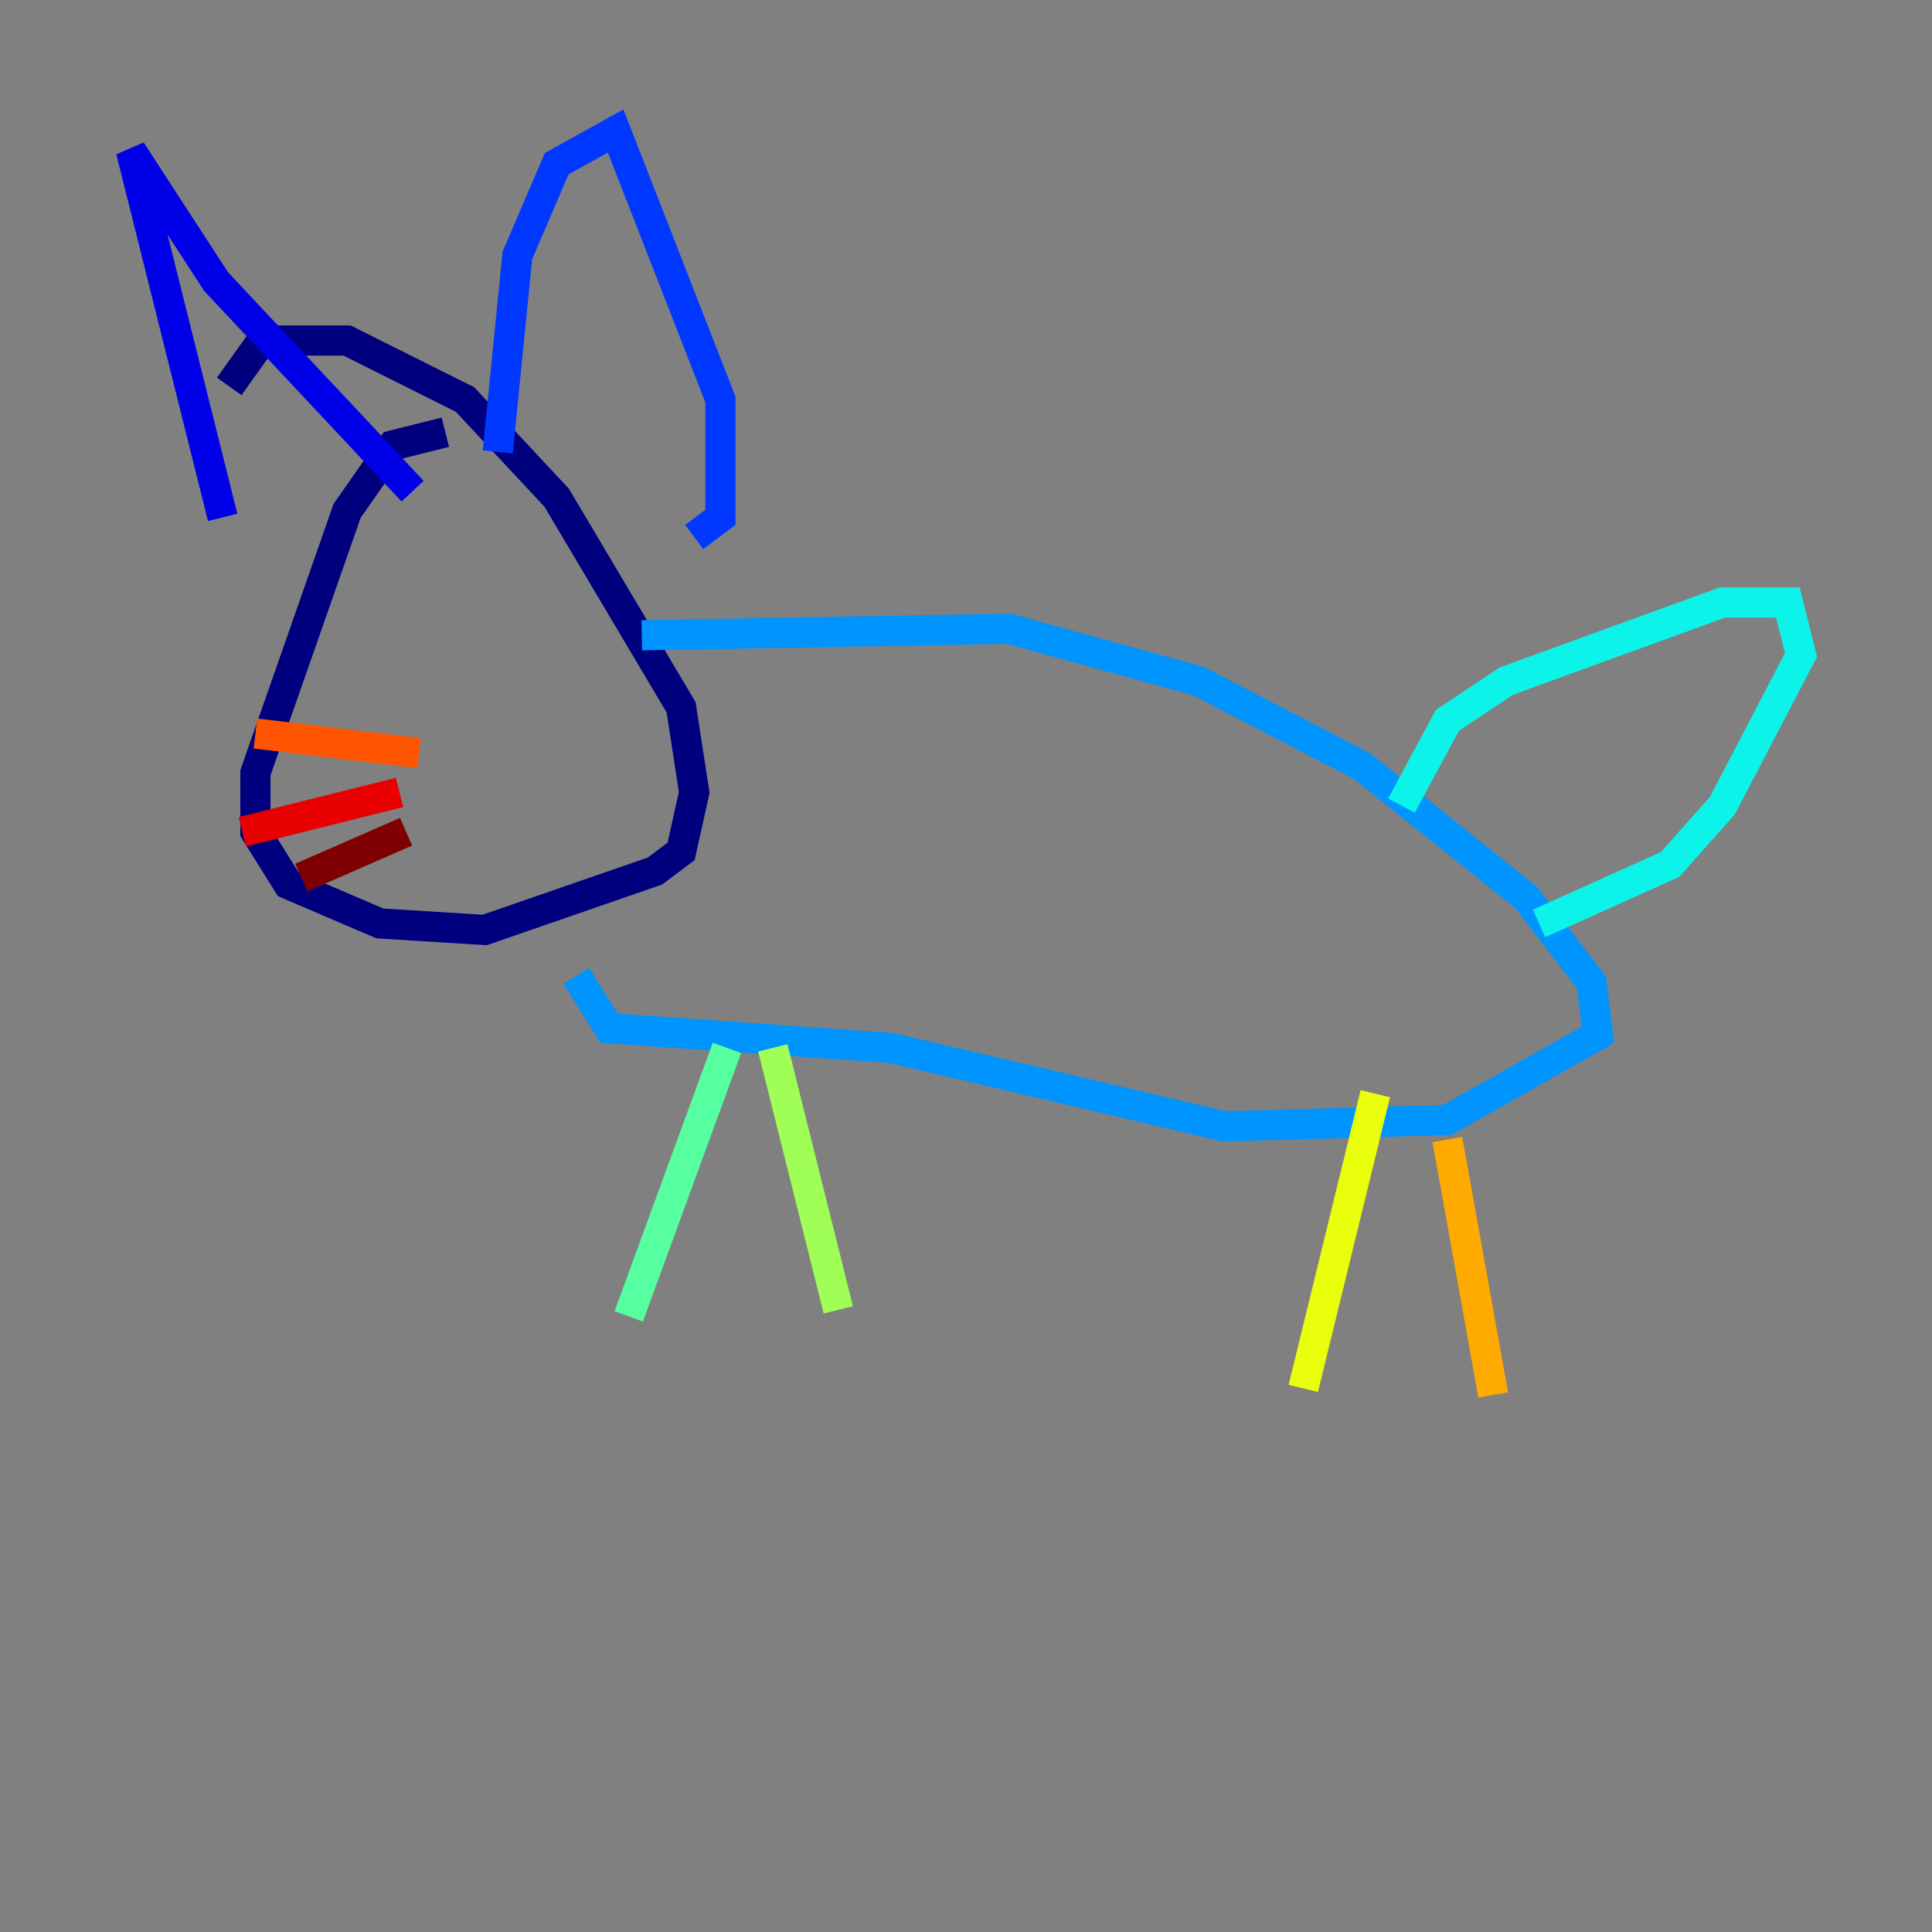 <?xml version="1.0" encoding="utf-8" ?>
<svg baseProfile="tiny" height="128" version="1.2" viewBox="0,0,128,128" width="128" xmlns="http://www.w3.org/2000/svg" xmlns:ev="http://www.w3.org/2001/xml-events" xmlns:xlink="http://www.w3.org/1999/xlink"><rect x="0" y="0" width="128" height="128" fill="#808080" stroke="none"/><defs /><polyline fill="none" points="29.505,28.637 26.034,29.505 22.997,33.844 16.922,51.2 16.922,55.105 19.091,58.576 25.166,61.18 32.108,61.614 43.39,57.709 45.125,56.407 45.993,52.502 45.125,46.861 36.881,32.976 30.807,26.468 22.997,22.563 17.356,22.563 15.186,25.6" stroke="#00007f" stroke-width="2" /><polyline fill="none" points="14.752,34.278 8.678,9.98 14.319,18.658 27.336,32.542" stroke="#0000e8" stroke-width="2" /><polyline fill="none" points="32.976,29.939 34.278,16.922 36.881,10.848 40.786,8.678 47.729,26.468 47.729,34.278 45.993,35.58" stroke="#0038ff" stroke-width="2" /><polyline fill="none" points="42.522,42.088 66.82,41.654 79.403,45.125 90.251,50.766 101.098,59.444 105.437,65.085 105.871,68.556 95.891,74.197 81.139,74.63 59.01,69.424 40.352,68.122 38.183,64.651" stroke="#0094ff" stroke-width="2" /><polyline fill="none" points="92.854,53.37 95.891,47.729 99.797,45.125 114.115,39.919 118.454,39.919 119.322,43.39 114.115,53.37 110.644,57.275 101.966,61.18" stroke="#0cf4ea" stroke-width="2" /><polyline fill="none" points="48.163,69.424 41.654,87.214" stroke="#56ffa0" stroke-width="2" /><polyline fill="none" points="51.2,69.424 55.539,86.78" stroke="#a0ff56" stroke-width="2" /><polyline fill="none" points="91.119,72.461 86.346,91.986" stroke="#eaff0c" stroke-width="2" /><polyline fill="none" points="95.891,75.498 98.929,92.42" stroke="#ffaa00" stroke-width="2" /><polyline fill="none" points="27.77,49.898 16.922,48.597" stroke="#ff5500" stroke-width="2" /><polyline fill="none" points="26.468,52.502 16.054,55.105" stroke="#e80000" stroke-width="2" /><polyline fill="none" points="26.902,55.105 19.959,58.142" stroke="#7f0000" stroke-width="2" /></svg>